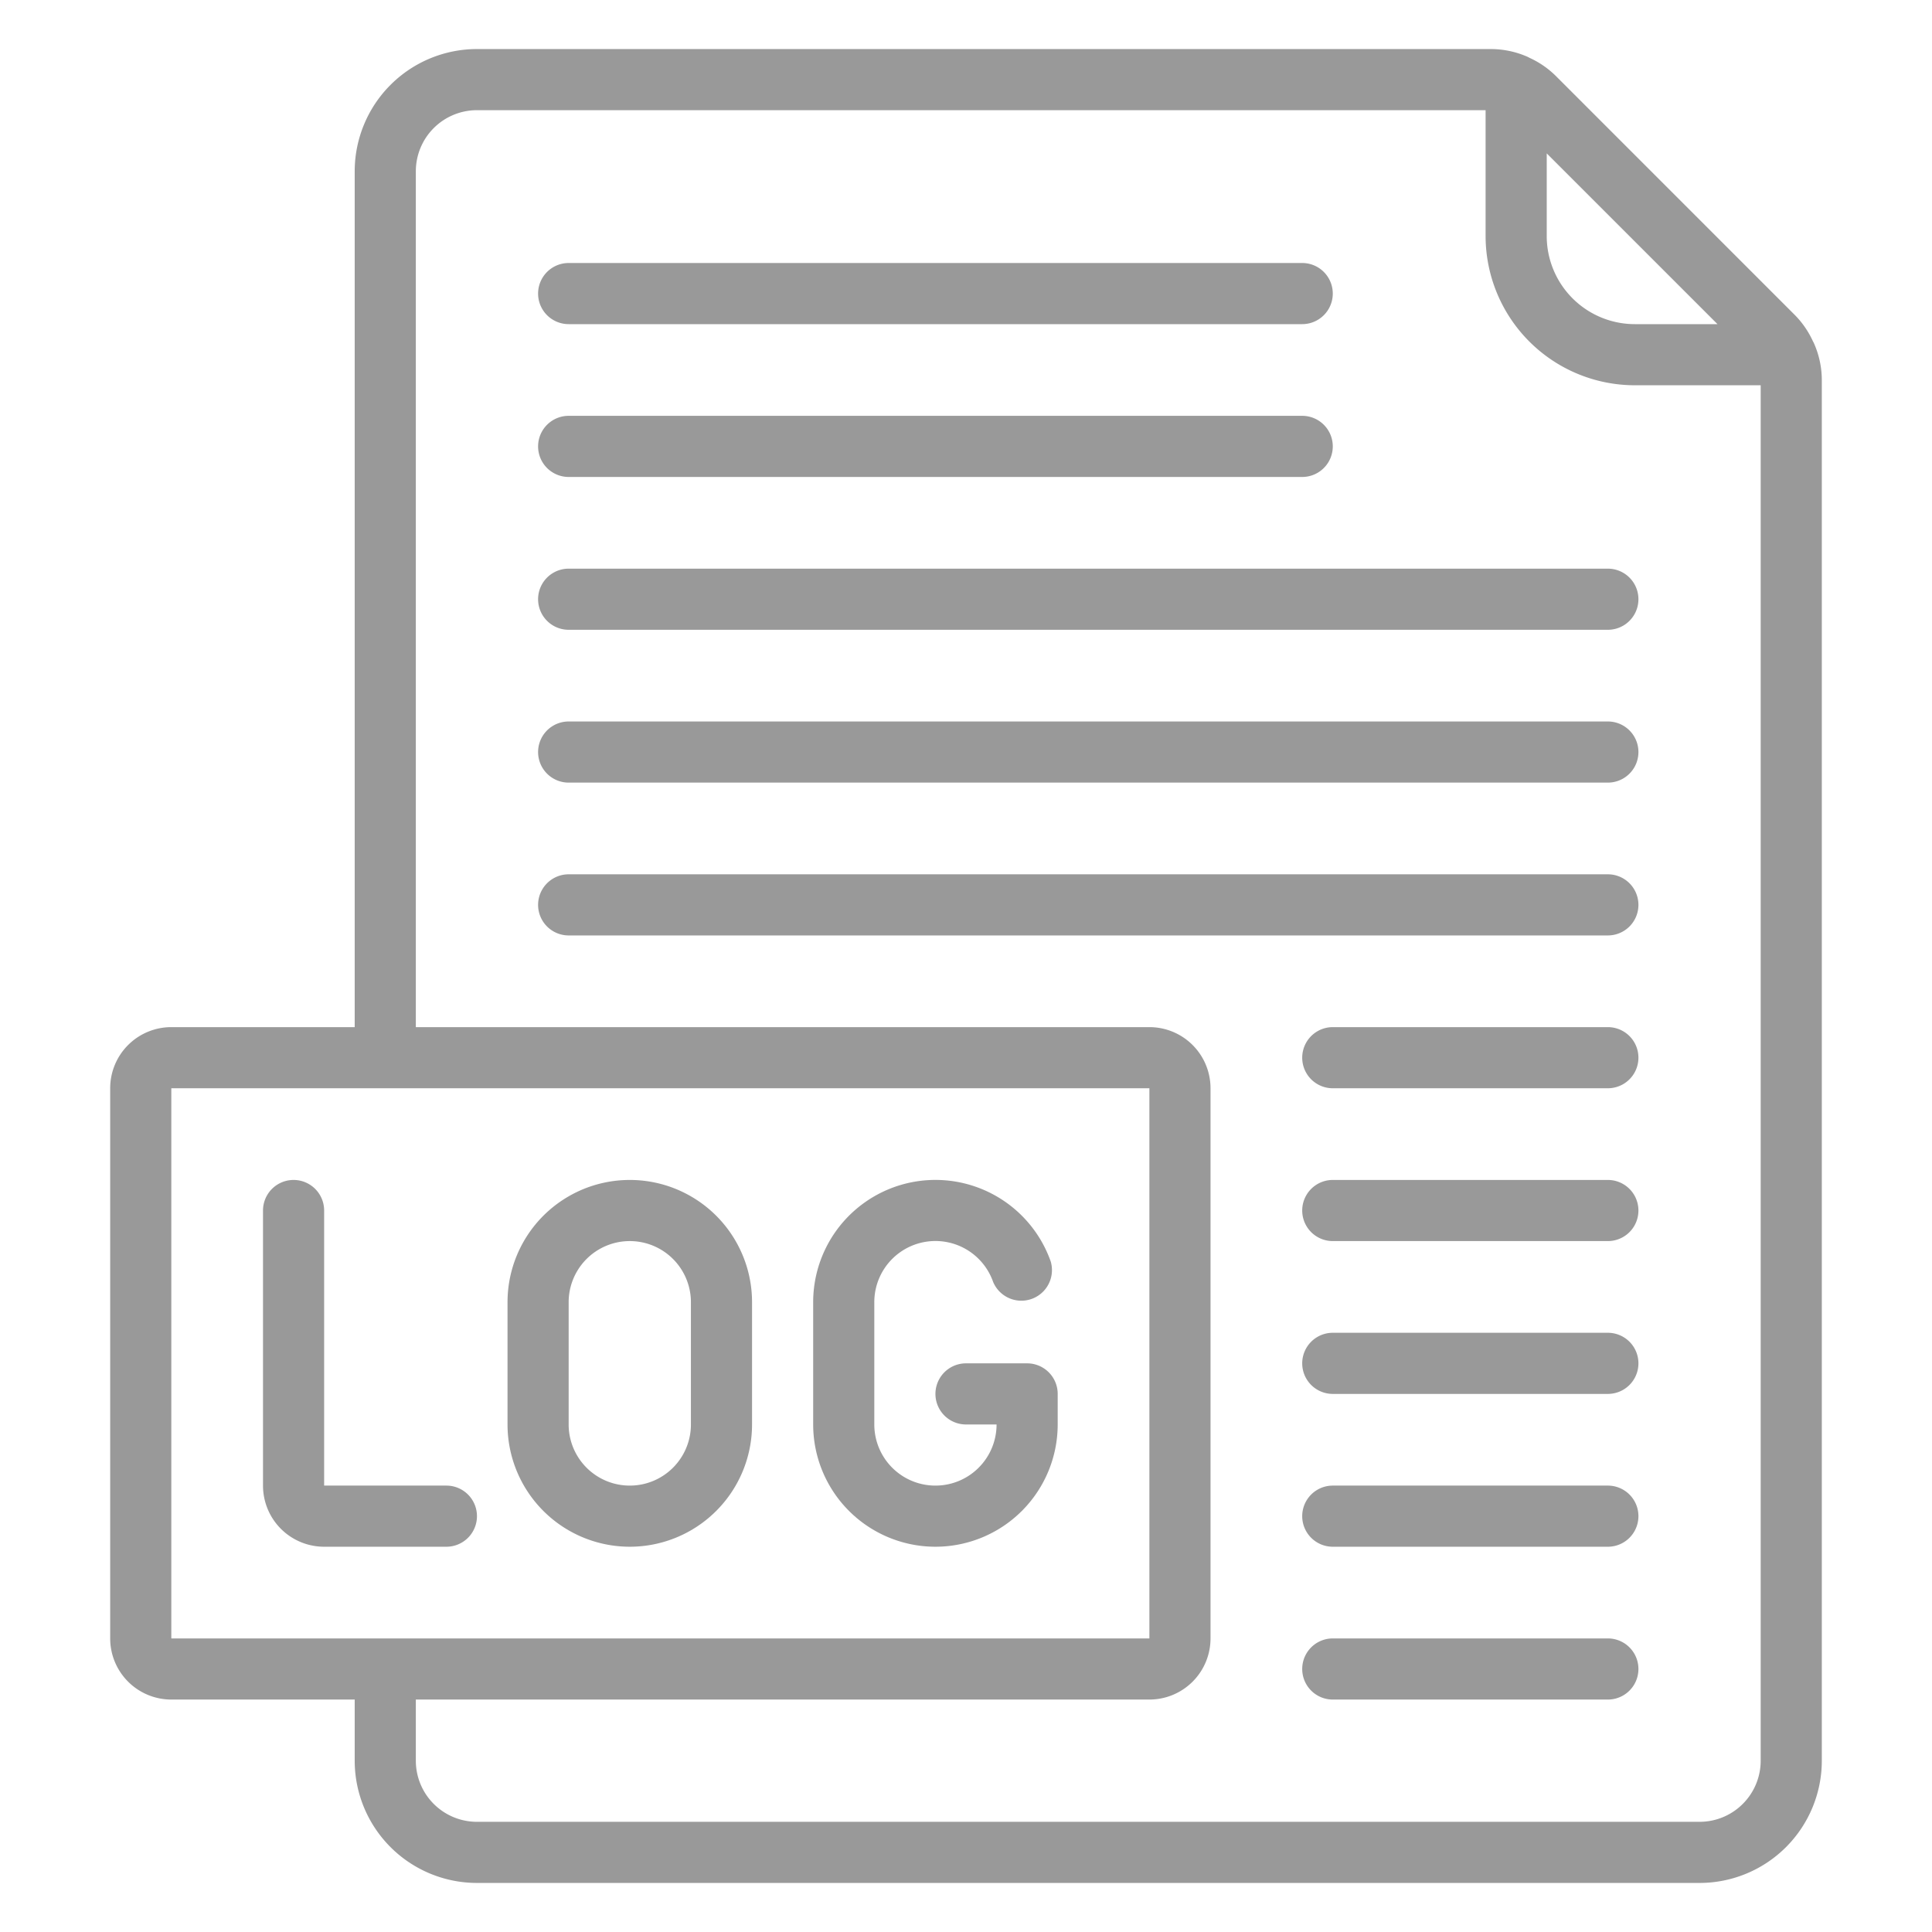<svg id="Layer_1" data-name="Layer 1" xmlns="http://www.w3.org/2000/svg" viewBox="0 0 512 512"><defs><style>.cls-1{fill:#999;}</style></defs><g id="_027---Log-File" data-name="027---Log-File"><path id="Shape" class="cls-1" d="M126.4,499h324a32.41,32.41,0,0,0,32.4-32.4V100.72A24.1,24.1,0,0,0,480.73,91a3.4,3.4,0,0,0-.26-.5,24.09,24.09,0,0,0-4.8-7l-63.39-63.4a24.09,24.09,0,0,0-7-4.8,3.4,3.4,0,0,0-.5-.26A24.18,24.18,0,0,0,395.08,13H126.4A32.41,32.41,0,0,0,94,45.4V272.2H45.4a16.2,16.2,0,0,0-16.2,16.2V434.2a16.2,16.2,0,0,0,16.2,16.2H94v16.2A32.41,32.41,0,0,0,126.4,499ZM455.15,85.9H433.23A23.35,23.35,0,0,1,409.9,62.57V40.65ZM110.2,45.4a16.2,16.2,0,0,1,16.2-16.2H393.7V62.57a39.57,39.57,0,0,0,39.53,39.53H466.6V466.6a16.2,16.2,0,0,1-16.2,16.2h-324a16.2,16.2,0,0,1-16.2-16.2V450.4H304.6a16.2,16.2,0,0,0,16.2-16.2V288.4a16.2,16.2,0,0,0-16.2-16.2H110.2Zm-64.8,243H304.6V434.2H45.4Z"/><path id="Path" class="cls-1" d="M150.7,85.9H345.1a8.1,8.1,0,0,0,0-16.2H150.7a8.1,8.1,0,1,0,0,16.2Z"/><path id="Path-2" data-name="Path" class="cls-1" d="M150.7,126.4H345.1a8.1,8.1,0,0,0,0-16.2H150.7a8.1,8.1,0,1,0,0,16.2Z"/><path id="Path-3" data-name="Path" class="cls-1" d="M150.7,166.9H426.1a8.1,8.1,0,0,0,0-16.2H150.7a8.1,8.1,0,0,0,0,16.2Z"/><path id="Path-4" data-name="Path" class="cls-1" d="M150.7,207.4H426.1a8.1,8.1,0,0,0,0-16.2H150.7a8.1,8.1,0,1,0,0,16.2Z"/><path id="Path-5" data-name="Path" class="cls-1" d="M434.2,239.8a8.1,8.1,0,0,0-8.1-8.1H150.7a8.1,8.1,0,1,0,0,16.2H426.1A8.1,8.1,0,0,0,434.2,239.8Z"/><path id="Path-6" data-name="Path" class="cls-1" d="M426.1,272.2H353.2a8.1,8.1,0,1,0,0,16.2h72.9a8.1,8.1,0,0,0,0-16.2Z"/><path id="Path-7" data-name="Path" class="cls-1" d="M426.1,312.7H353.2a8.1,8.1,0,0,0,0,16.2h72.9a8.1,8.1,0,0,0,0-16.2Z"/><path id="Path-8" data-name="Path" class="cls-1" d="M426.1,353.2H353.2a8.1,8.1,0,0,0,0,16.2h72.9a8.1,8.1,0,0,0,0-16.2Z"/><path id="Path-9" data-name="Path" class="cls-1" d="M426.1,393.7H353.2a8.1,8.1,0,0,0,0,16.2h72.9a8.1,8.1,0,0,0,0-16.2Z"/><path id="Path-10" data-name="Path" class="cls-1" d="M426.1,434.2H353.2a8.1,8.1,0,1,0,0,16.2h72.9a8.1,8.1,0,0,0,0-16.2Z"/><path id="Shape-2" data-name="Shape" class="cls-1" d="M166.9,409.9a32.41,32.41,0,0,0,32.4-32.4V345.1a32.4,32.4,0,1,0-64.8,0v32.4A32.41,32.41,0,0,0,166.9,409.9Zm-16.2-64.8a16.2,16.2,0,1,1,32.4,0v32.4a16.2,16.2,0,1,1-32.4,0Z"/><path id="Path-11" data-name="Path" class="cls-1" d="M126.4,401.8a8.1,8.1,0,0,0-8.1-8.1H85.9V320.8a8.1,8.1,0,0,0-16.2,0v72.9a16.2,16.2,0,0,0,16.2,16.2h32.4A8.1,8.1,0,0,0,126.4,401.8Z"/><path id="Path-12" data-name="Path" class="cls-1" d="M247.9,409.9a32.41,32.41,0,0,0,32.4-32.4v-8.1a8.1,8.1,0,0,0-8.1-8.1H256a8.1,8.1,0,1,0,0,16.2h8.1a16.2,16.2,0,0,1-32.4,0V345.1a16.2,16.2,0,0,1,31.48-5.4,8.11,8.11,0,0,0,15.27-5.4,32.4,32.4,0,0,0-62.95,10.8v32.4a32.41,32.41,0,0,0,32.4,32.4Z"/></g></svg>